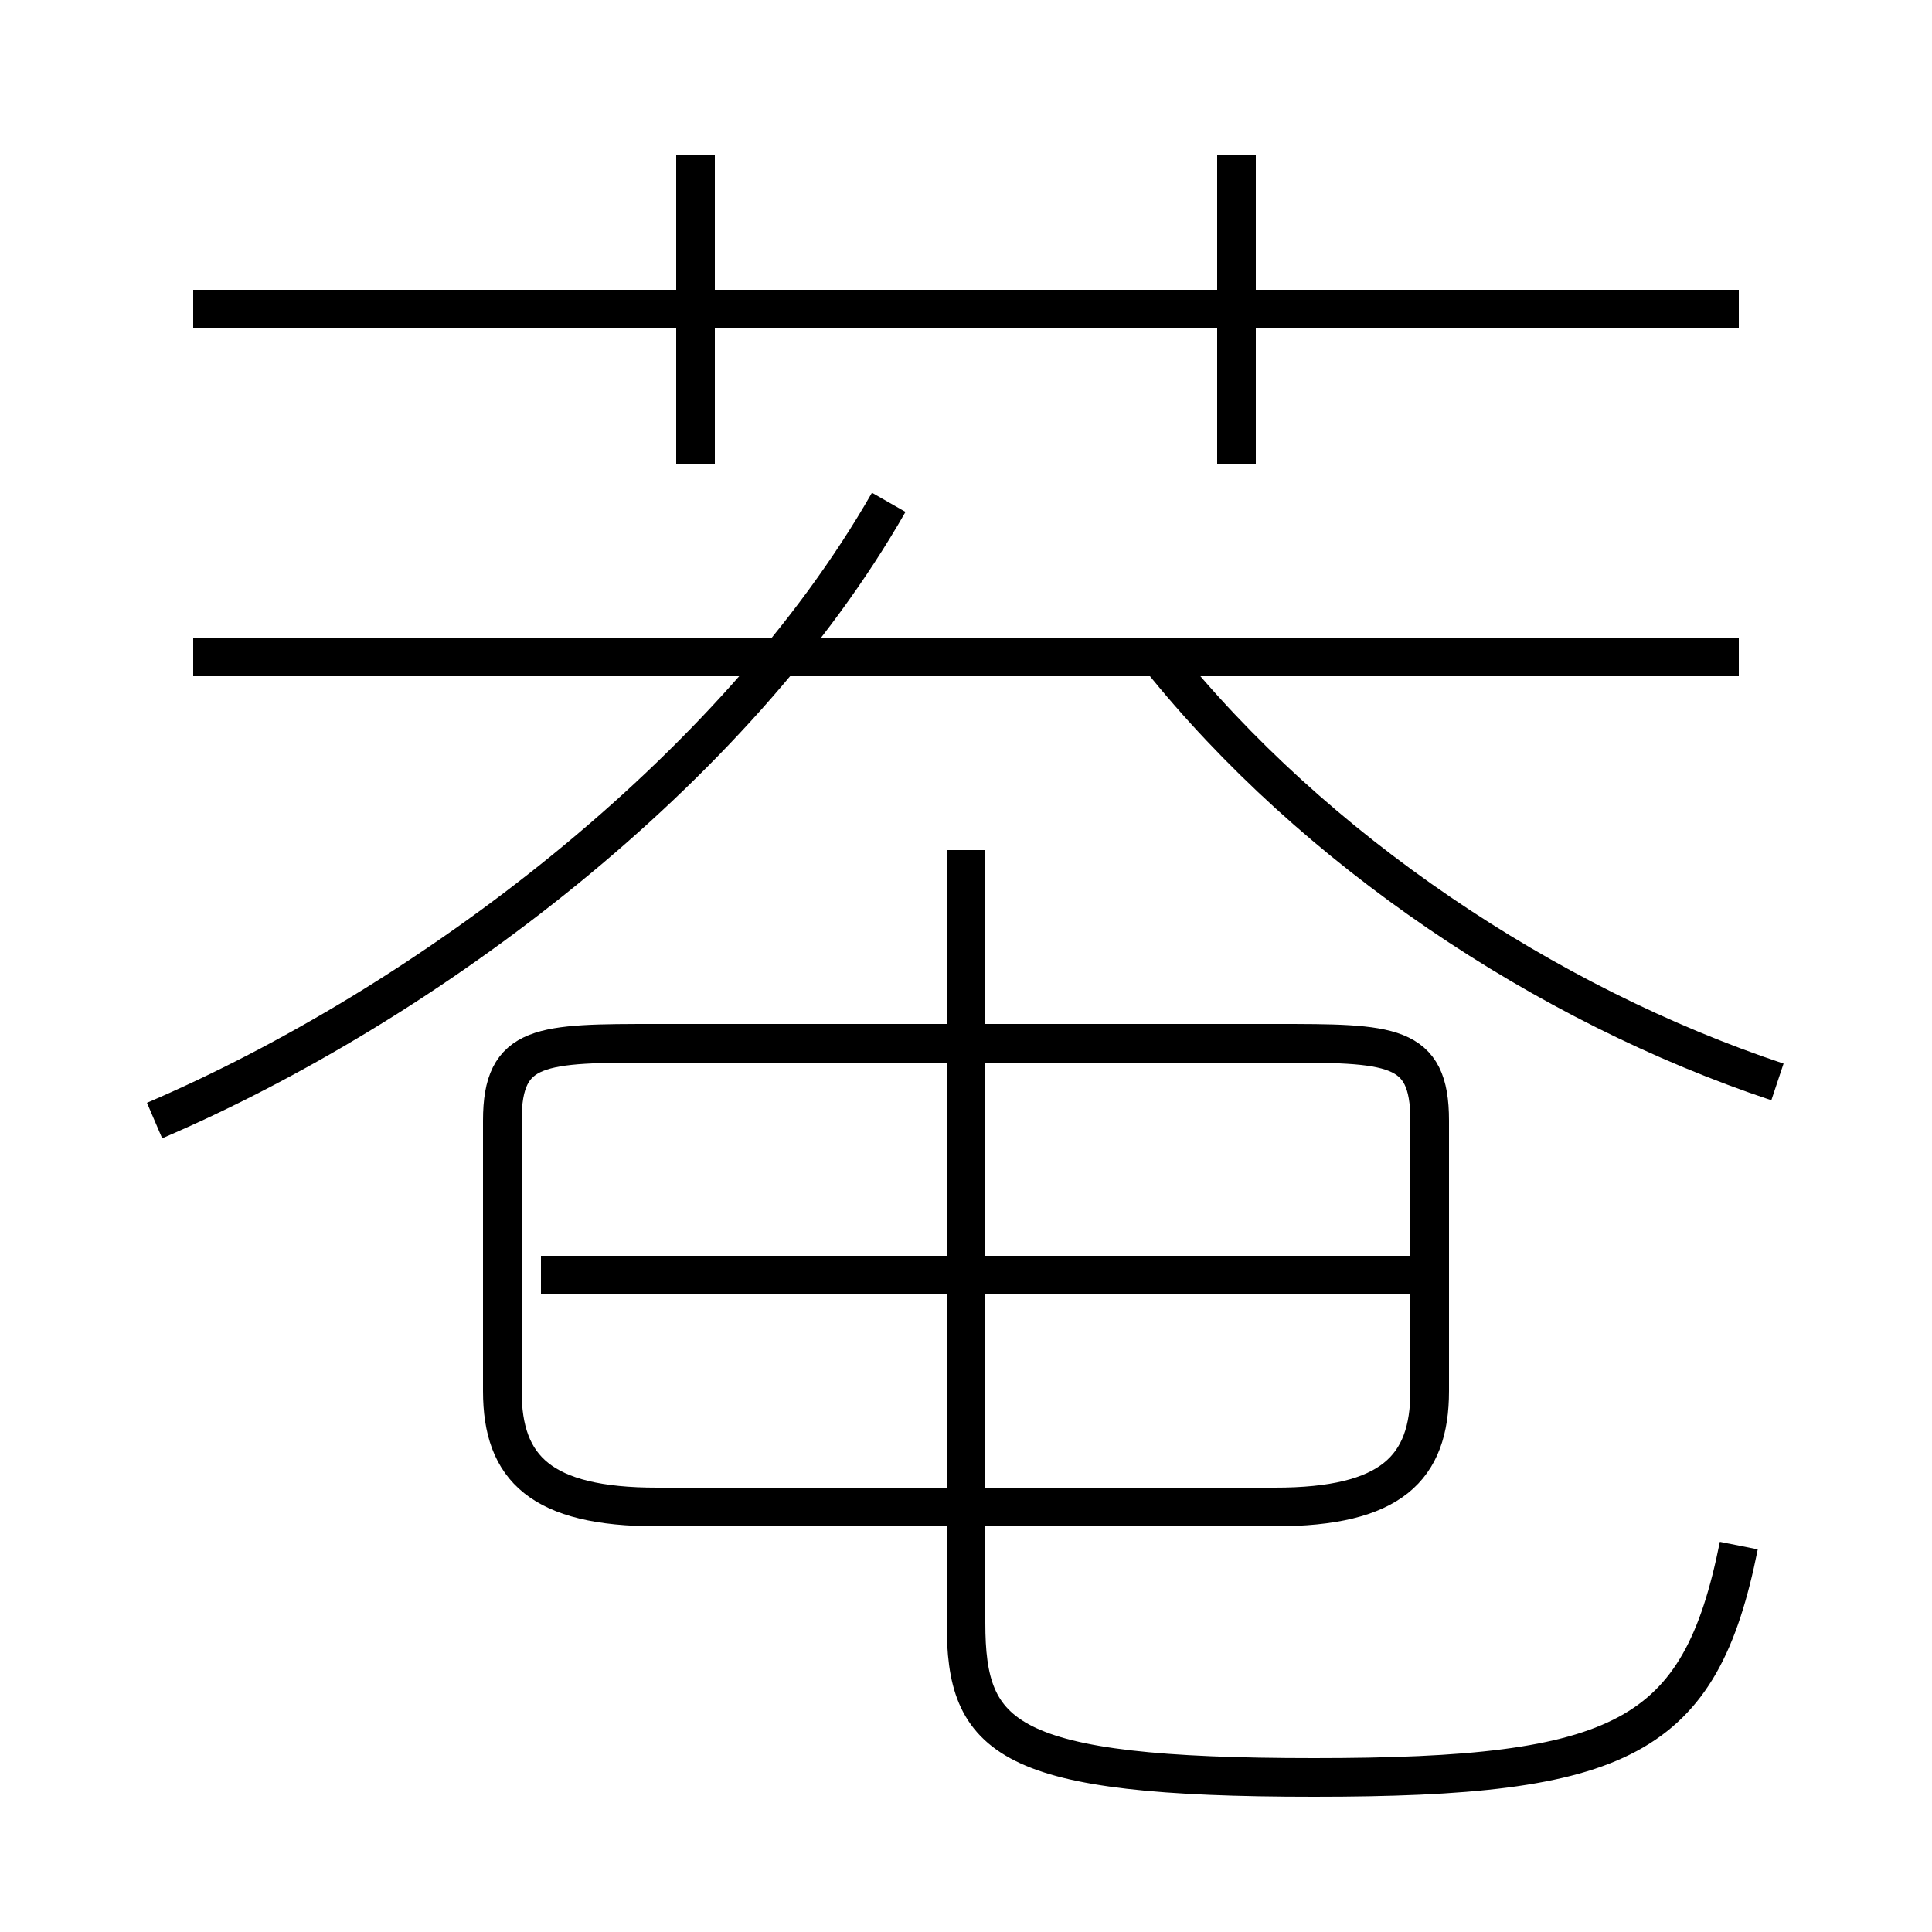 <?xml version='1.0' encoding='utf8'?>
<svg viewBox="0.0 -6.0 50.0 50.0" version="1.1" xmlns="http://www.w3.org/2000/svg">
<rect x="0.0" y="-6.0" width="50.0" height="50.0" fill="#808080" stroke="none"/>
<rect x="-1000" y="-1000" width="2000" height="2000" stroke="white" fill="white"/>
<g style="fill:white;stroke:#000000;  stroke-width:1">
<path d="M 45 -4 C 44 1 42 2 34 2 C 26 2 25 1 25 -2 L 25 -22 M 4 -15 C 11 -18 19 -24 23 -31 M 17 -5 L 33 -5 C 36 -5 37 -6 37 -8 L 37 -15 C 37 -17 36 -17 33 -17 L 17 -17 C 14 -17 13 -17 13 -15 L 13 -8 C 13 -6 14 -5 17 -5 Z M 37 -11 L 14 -11 M 45 -27 L 5 -27 M 18 -32 L 18 -40 M 46 -16 C 40 -18 34 -22 30 -27 M 45 -36 L 5 -36 M 32 -32 L 32 -40" transform="translate(0.0 38.0)" />
</g>
</svg>